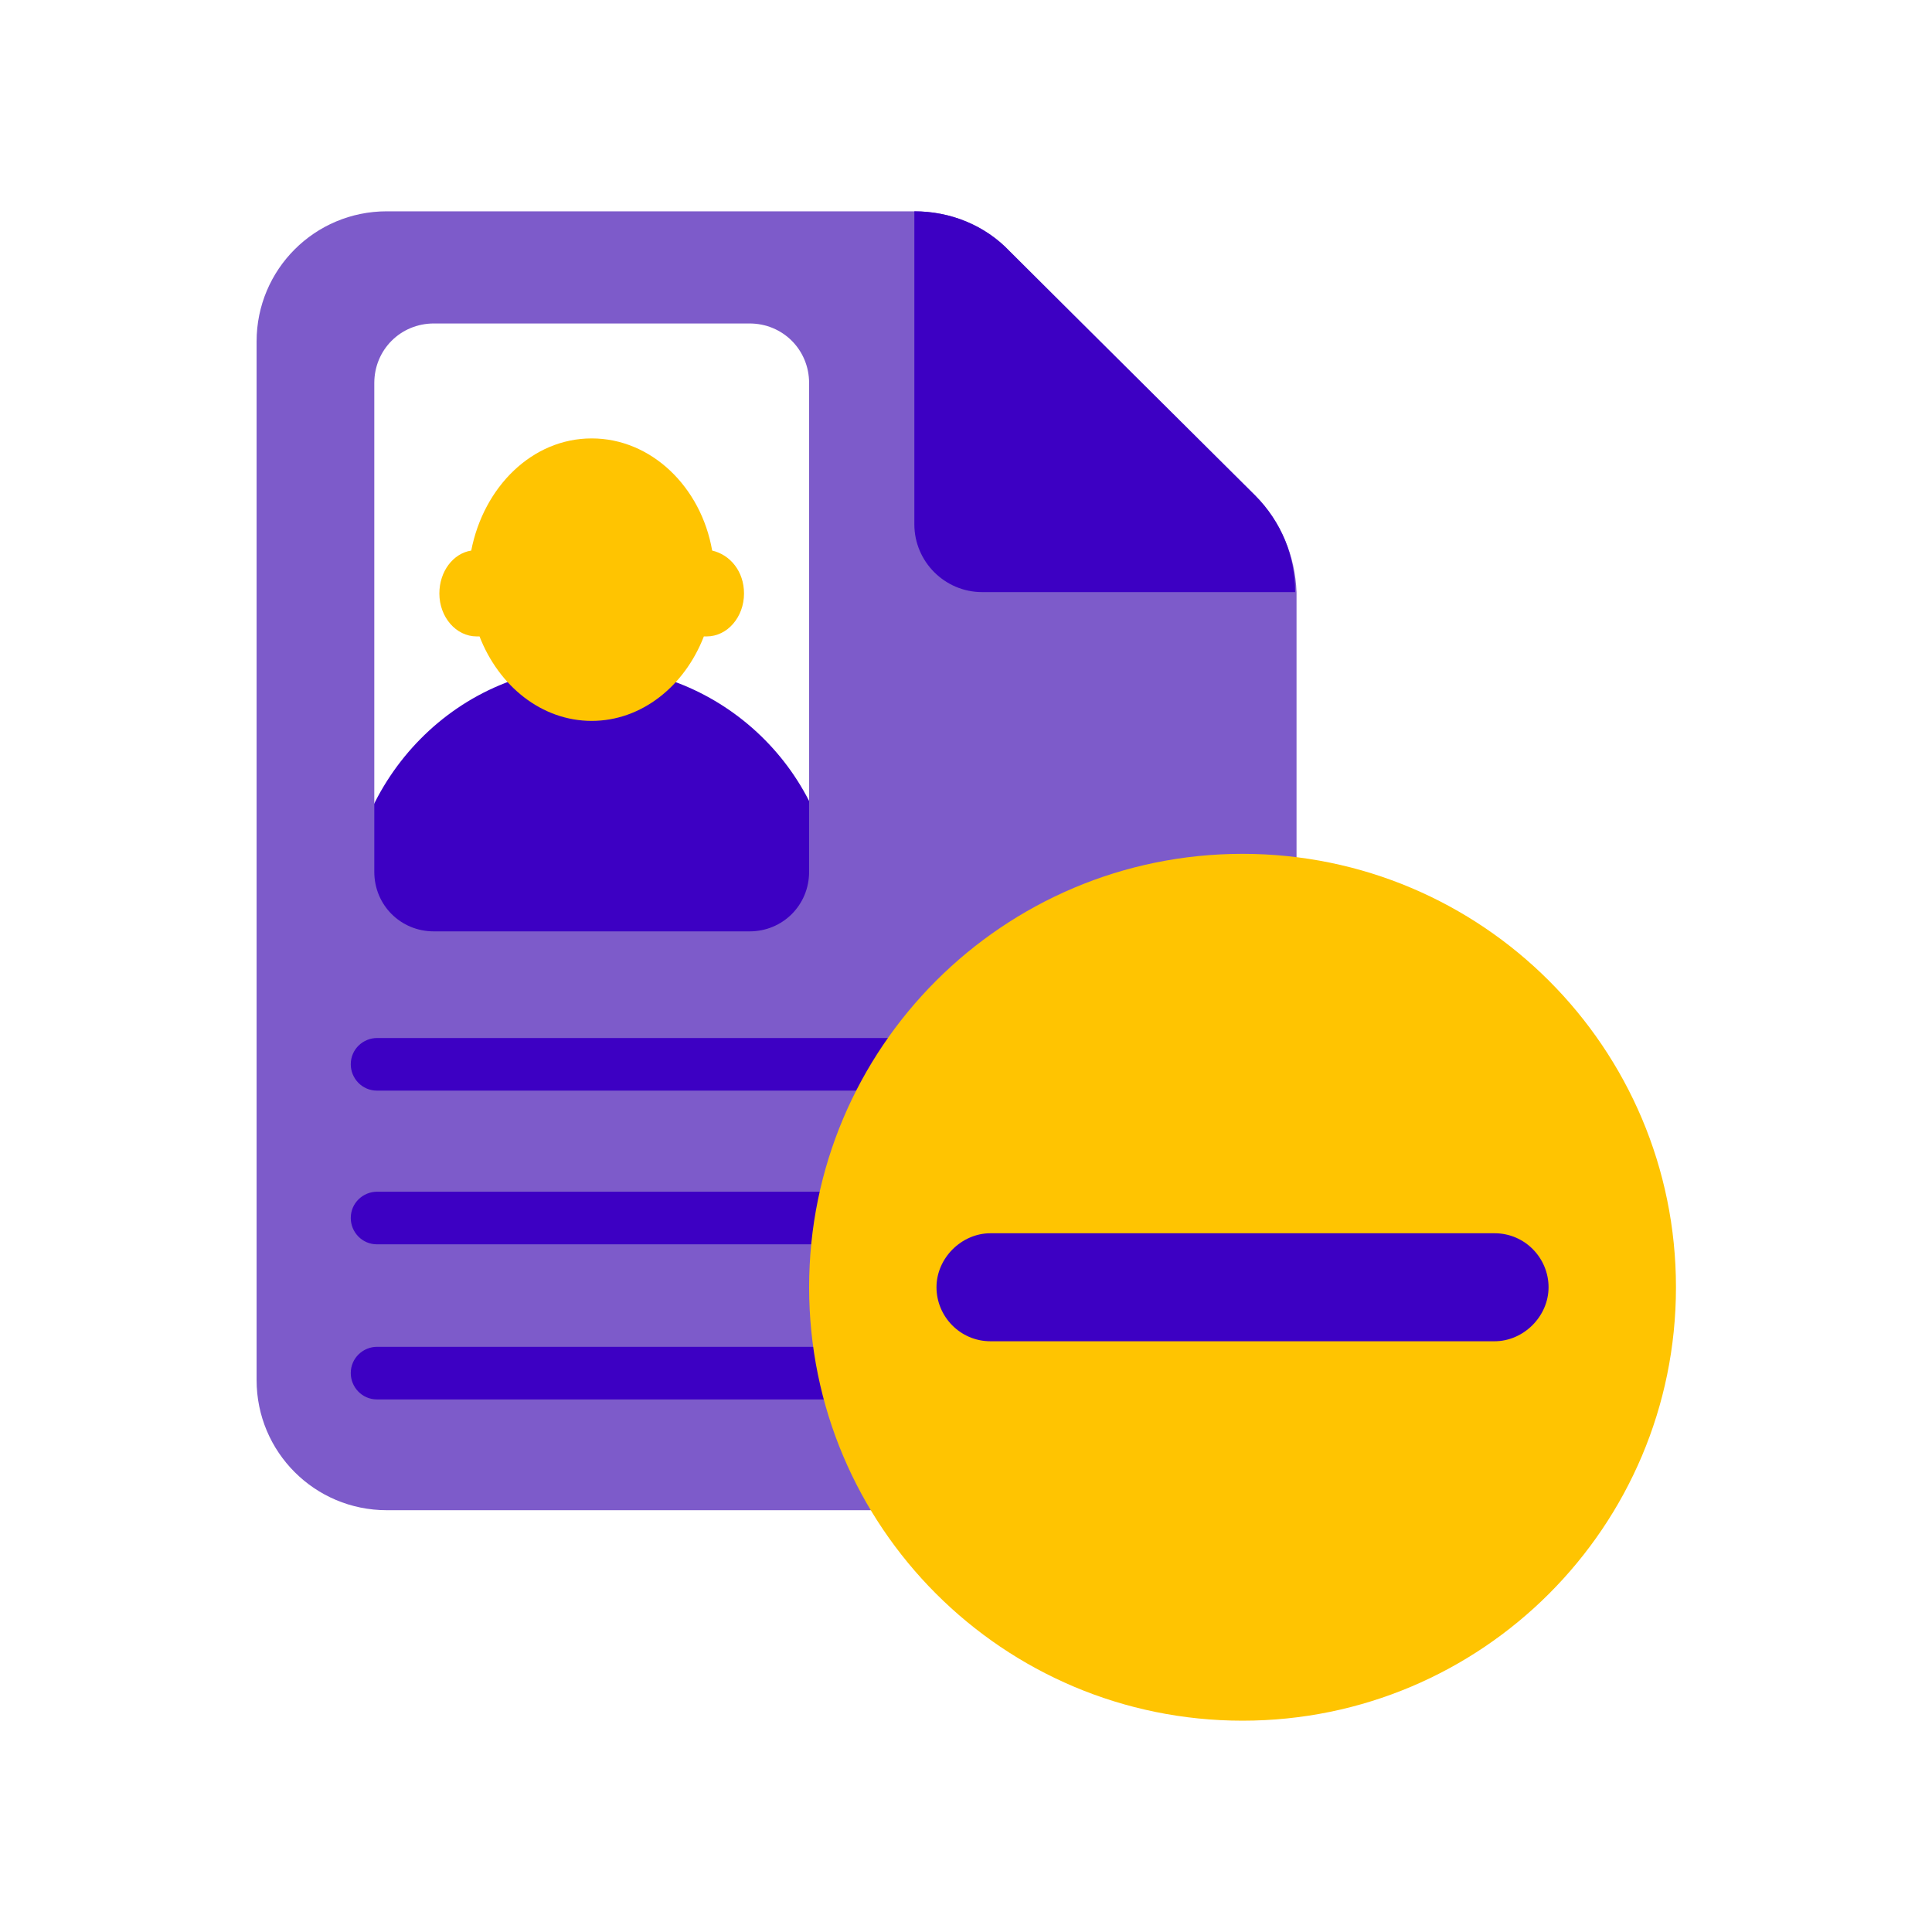 <svg width="128" height="128" viewBox="0 0 128 128" fill="none" xmlns="http://www.w3.org/2000/svg">
<path d="M52.963 63.541H25.44C24.156 63.541 23.055 62.44 23.055 61.156V60.605C23.055 51.615 30.394 44 39.477 44.183C48.192 44.367 55.348 51.523 55.348 60.33V61.156C55.348 62.532 54.247 63.541 52.963 63.541Z" fill="#3D00C3"/>
<path d="M47.183 36.477C46.449 32.257 43.146 29.046 39.201 29.046C35.256 29.046 32.045 32.257 31.22 36.477C30.027 36.661 29.109 37.853 29.109 39.321C29.109 40.881 30.21 42.165 31.586 42.165C31.678 42.165 31.678 42.165 31.77 42.165C33.054 45.468 35.898 47.761 39.201 47.761C42.504 47.761 45.348 45.468 46.632 42.165C46.724 42.165 46.724 42.165 46.816 42.165C48.192 42.165 49.293 40.881 49.293 39.321C49.293 37.853 48.375 36.752 47.183 36.477Z" fill="#FFC401"/>
<path d="M83.147 32.899L66.908 16.661C65.257 14.917 62.963 14 60.578 14H25.624C20.853 14 17 17.853 17 22.624V91.431C17 96.202 20.853 100.055 25.624 100.055H77.275C82.046 100.055 85.899 96.202 85.899 91.431V39.229C85.807 36.844 84.89 34.55 83.147 32.899ZM53.605 57.761C53.605 59.963 51.862 61.706 49.66 61.706H28.743C26.541 61.706 24.798 59.963 24.798 57.761V25.376C24.798 23.174 26.541 21.431 28.743 21.431H49.66C51.862 21.431 53.605 23.174 53.605 25.376V57.761Z" fill="#7D5BCA"/>
<path d="M60.578 14V34.734C60.578 37.211 62.596 39.229 65.073 39.229H85.807C85.807 36.844 84.89 34.55 83.147 32.807L66.908 16.661C65.257 14.917 62.963 14 60.578 14Z" fill="#3D00C3"/>
<path d="M77.826 72.257H24.982C23.973 72.257 23.239 71.431 23.239 70.514C23.239 69.505 24.065 68.771 24.982 68.771H77.918C78.927 68.771 79.661 69.597 79.661 70.514C79.661 71.431 78.836 72.257 77.826 72.257Z" fill="#3D00C3"/>
<path d="M77.826 82.44H24.982C23.973 82.44 23.239 81.615 23.239 80.697C23.239 79.688 24.065 78.954 24.982 78.954H77.918C78.927 78.954 79.661 79.78 79.661 80.697C79.661 81.706 78.836 82.44 77.826 82.44Z" fill="#3D00C3"/>
<path d="M77.826 92.716H24.982C23.973 92.716 23.239 91.89 23.239 90.973C23.239 89.963 24.065 89.23 24.982 89.23H77.918C78.927 89.23 79.661 90.055 79.661 90.973C79.661 91.89 78.836 92.716 77.826 92.716Z" fill="#3D00C3"/>
<path d="M82.322 114C98.181 114 111.037 101.144 111.037 85.284C111.037 69.425 98.181 56.569 82.322 56.569C66.462 56.569 53.606 69.425 53.606 85.284C53.606 101.144 66.462 114 82.322 114Z" fill="#FFC401"/>
<path d="M99.018 81.706C101.036 81.706 102.596 83.357 102.596 85.284C102.596 87.211 100.944 88.862 99.018 88.862H65.623C63.605 88.862 62.045 87.211 62.045 85.284C62.045 83.357 63.697 81.706 65.623 81.706H99.018Z" fill="#3D00C3"/>
</svg>
